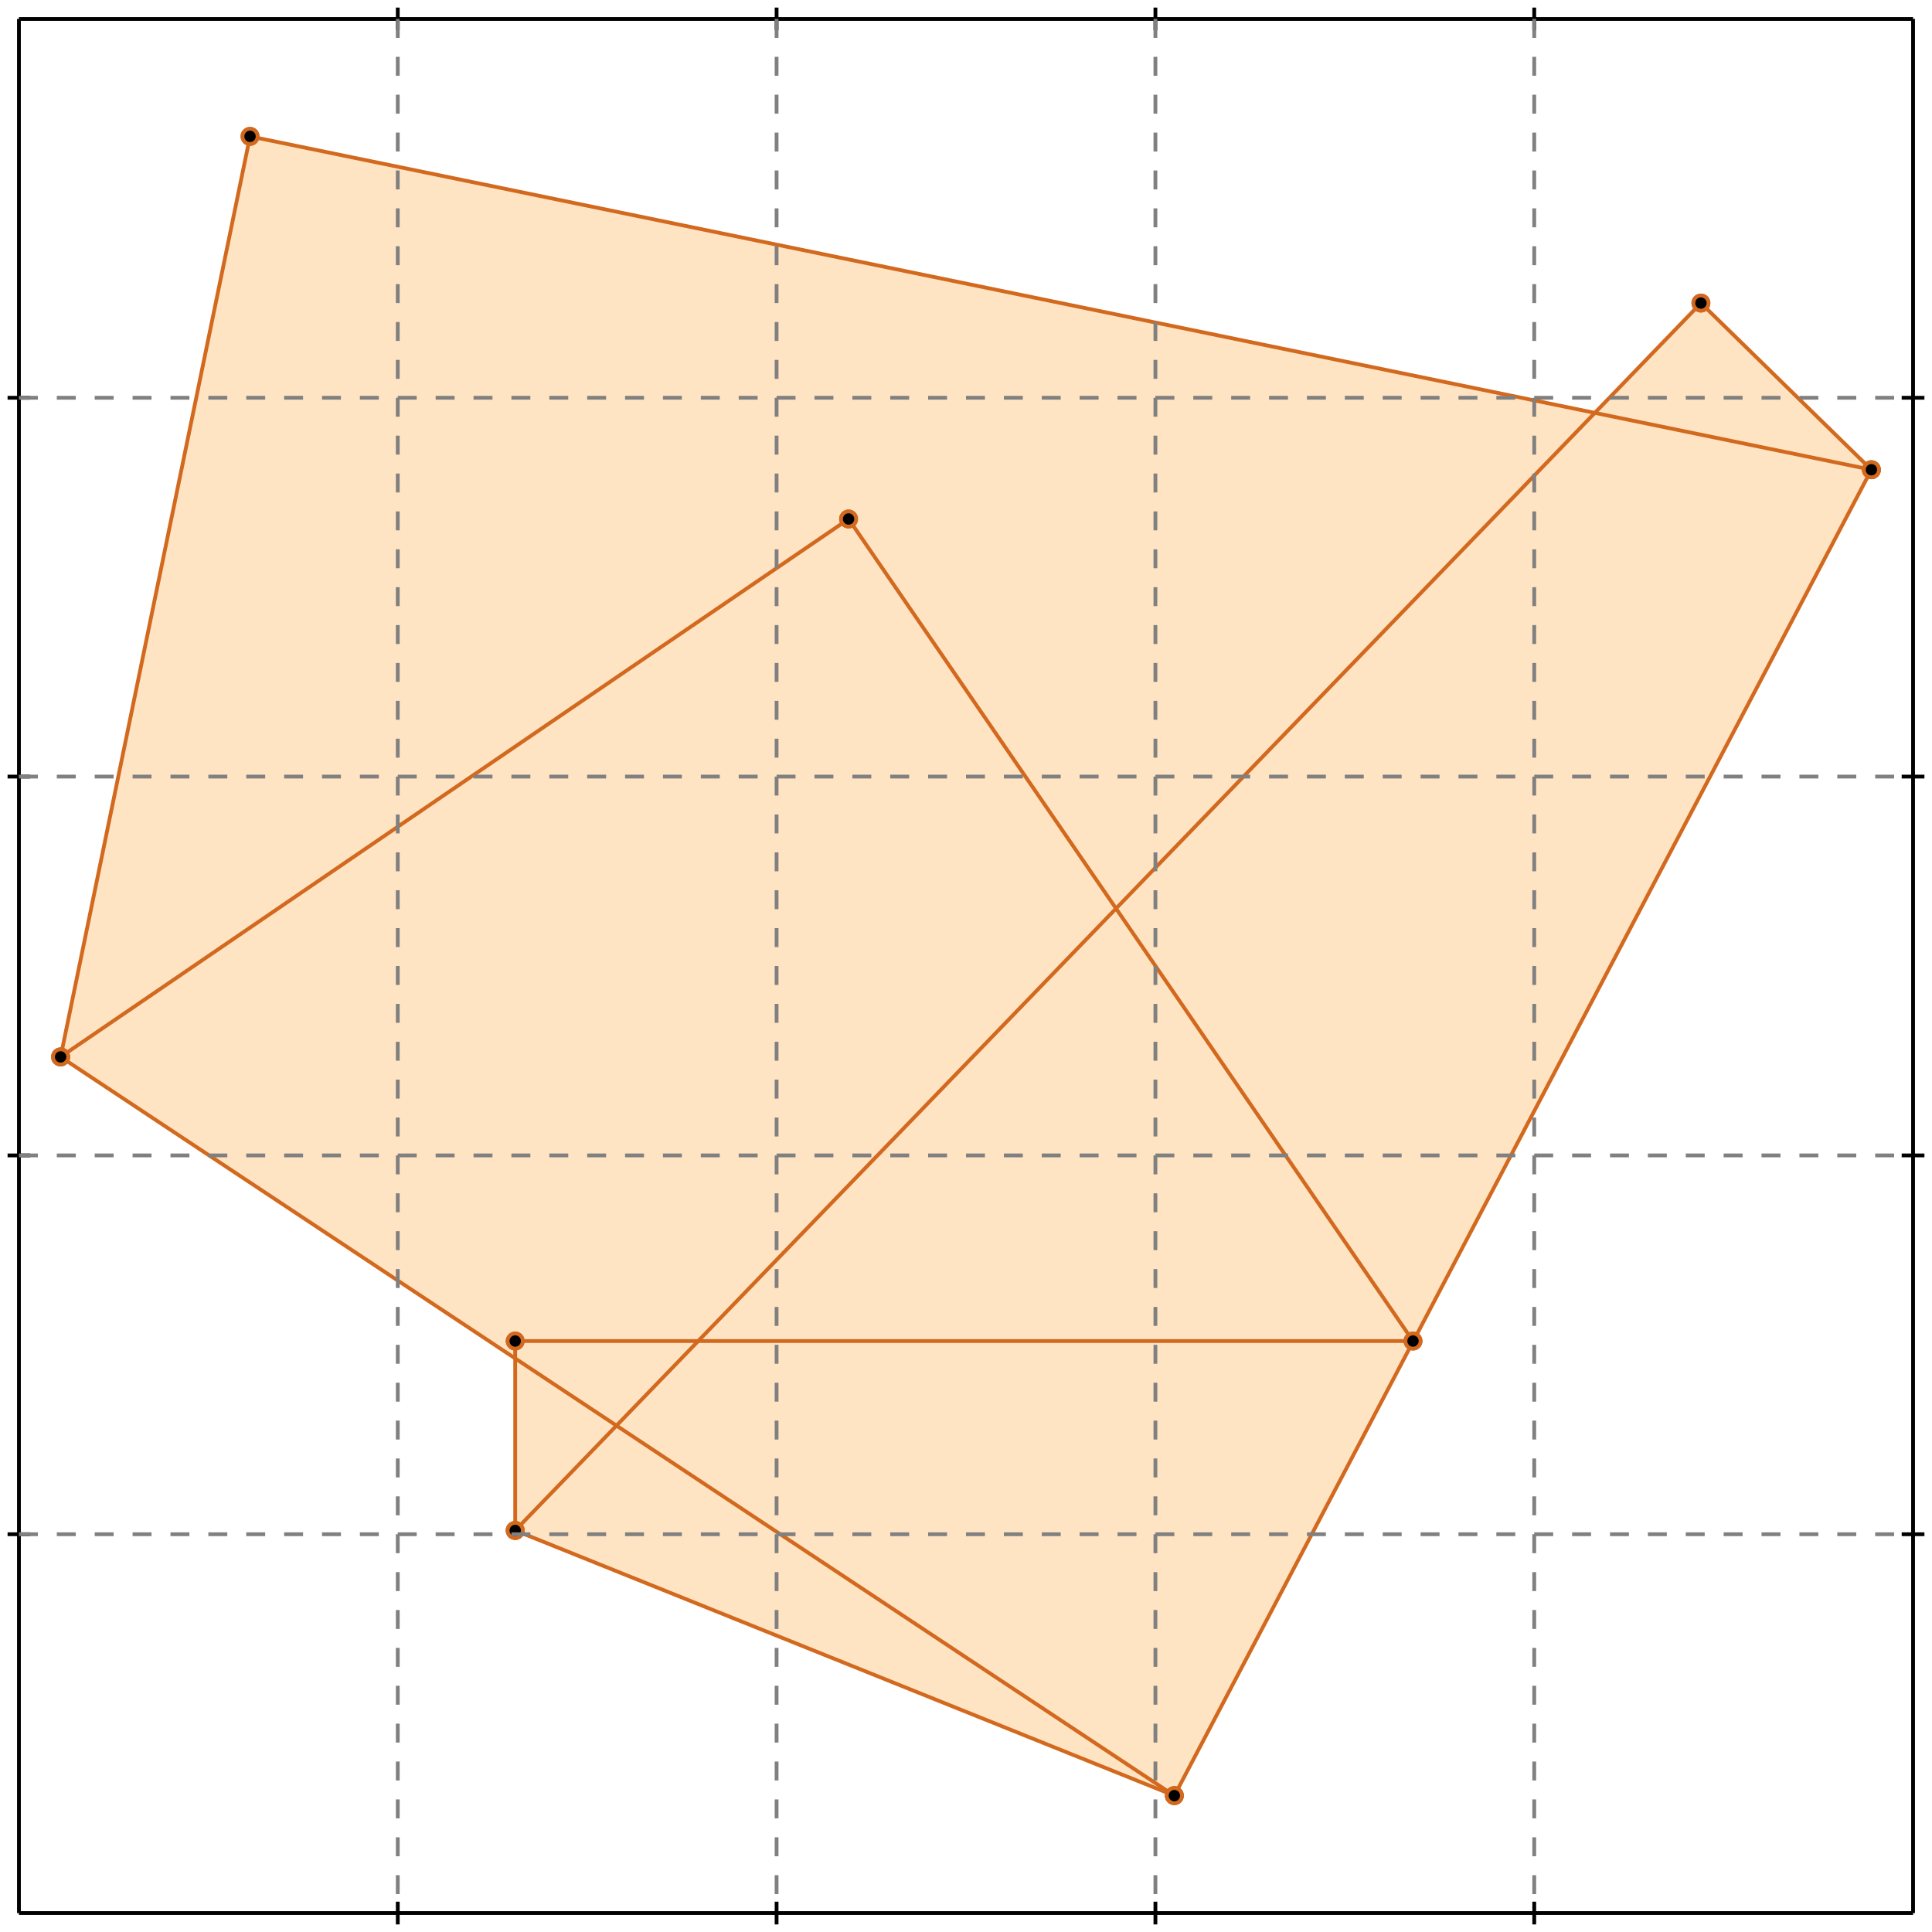<?xml version="1.0" standalone="no"?>
<!DOCTYPE svg PUBLIC "-//W3C//DTD SVG 1.1//EN" 
  "http://www.w3.org/Graphics/SVG/1.1/DTD/svg11.dtd">
<svg width="510" height="510" version="1.1" id="toplevel"
    xmlns="http://www.w3.org/2000/svg"
    xmlns:xlink="http://www.w3.org/1999/xlink">
  <polygon points="310,474 494,124 449,80 421,109 66,36 16,279 136,359 136,404"
           fill="bisque"/>
  <g stroke="chocolate" stroke-width="1">
    <line x1="136" y1="404" x2="136" y2="354"/>
    <circle cx="136" cy="404" r="2"/>
    <circle cx="136" cy="354" r="2"/>
  </g>
  <g stroke="chocolate" stroke-width="1">
    <line x1="310" y1="474" x2="494" y2="124"/>
    <circle cx="310" cy="474" r="2"/>
    <circle cx="494" cy="124" r="2"/>
  </g>
  <g stroke="chocolate" stroke-width="1">
    <line x1="16" y1="279" x2="66" y2="36"/>
    <circle cx="16" cy="279" r="2"/>
    <circle cx="66" cy="36" r="2"/>
  </g>
  <g stroke="chocolate" stroke-width="1">
    <line x1="136" y1="404" x2="449" y2="80"/>
    <circle cx="136" cy="404" r="2"/>
    <circle cx="449" cy="80" r="2"/>
  </g>
  <g stroke="chocolate" stroke-width="1">
    <line x1="373" y1="354" x2="224" y2="137"/>
    <circle cx="373" cy="354" r="2"/>
    <circle cx="224" cy="137" r="2"/>
  </g>
  <g stroke="chocolate" stroke-width="1">
    <line x1="310" y1="474" x2="16" y2="279"/>
    <circle cx="310" cy="474" r="2"/>
    <circle cx="16" cy="279" r="2"/>
  </g>
  <g stroke="chocolate" stroke-width="1">
    <line x1="310" y1="474" x2="136" y2="404"/>
    <circle cx="310" cy="474" r="2"/>
    <circle cx="136" cy="404" r="2"/>
  </g>
  <g stroke="chocolate" stroke-width="1">
    <line x1="16" y1="279" x2="224" y2="137"/>
    <circle cx="16" cy="279" r="2"/>
    <circle cx="224" cy="137" r="2"/>
  </g>
  <g stroke="chocolate" stroke-width="1">
    <line x1="136" y1="354" x2="373" y2="354"/>
    <circle cx="136" cy="354" r="2"/>
    <circle cx="373" cy="354" r="2"/>
  </g>
  <g stroke="chocolate" stroke-width="1">
    <line x1="494" y1="124" x2="449" y2="80"/>
    <circle cx="494" cy="124" r="2"/>
    <circle cx="449" cy="80" r="2"/>
  </g>
  <g stroke="chocolate" stroke-width="1">
    <line x1="494" y1="124" x2="66" y2="36"/>
    <circle cx="494" cy="124" r="2"/>
    <circle cx="66" cy="36" r="2"/>
  </g>
  <g stroke="black" stroke-width="1">
    <line x1="5" y1="5" x2="505" y2="5"/>
    <line x1="5" y1="5" x2="5" y2="505"/>
    <line x1="505" y1="505" x2="5" y2="505"/>
    <line x1="505" y1="505" x2="505" y2="5"/>
    <line x1="105" y1="2" x2="105" y2="8"/>
    <line x1="2" y1="105" x2="8" y2="105"/>
    <line x1="105" y1="502" x2="105" y2="508"/>
    <line x1="502" y1="105" x2="508" y2="105"/>
    <line x1="205" y1="2" x2="205" y2="8"/>
    <line x1="2" y1="205" x2="8" y2="205"/>
    <line x1="205" y1="502" x2="205" y2="508"/>
    <line x1="502" y1="205" x2="508" y2="205"/>
    <line x1="305" y1="2" x2="305" y2="8"/>
    <line x1="2" y1="305" x2="8" y2="305"/>
    <line x1="305" y1="502" x2="305" y2="508"/>
    <line x1="502" y1="305" x2="508" y2="305"/>
    <line x1="405" y1="2" x2="405" y2="8"/>
    <line x1="2" y1="405" x2="8" y2="405"/>
    <line x1="405" y1="502" x2="405" y2="508"/>
    <line x1="502" y1="405" x2="508" y2="405"/>
  </g>
  <g stroke="gray" stroke-width="1" stroke-dasharray="5,5">
    <line x1="105" y1="5" x2="105" y2="505"/>
    <line x1="5" y1="105" x2="505" y2="105"/>
    <line x1="205" y1="5" x2="205" y2="505"/>
    <line x1="5" y1="205" x2="505" y2="205"/>
    <line x1="305" y1="5" x2="305" y2="505"/>
    <line x1="5" y1="305" x2="505" y2="305"/>
    <line x1="405" y1="5" x2="405" y2="505"/>
    <line x1="5" y1="405" x2="505" y2="405"/>
  </g>
</svg>
